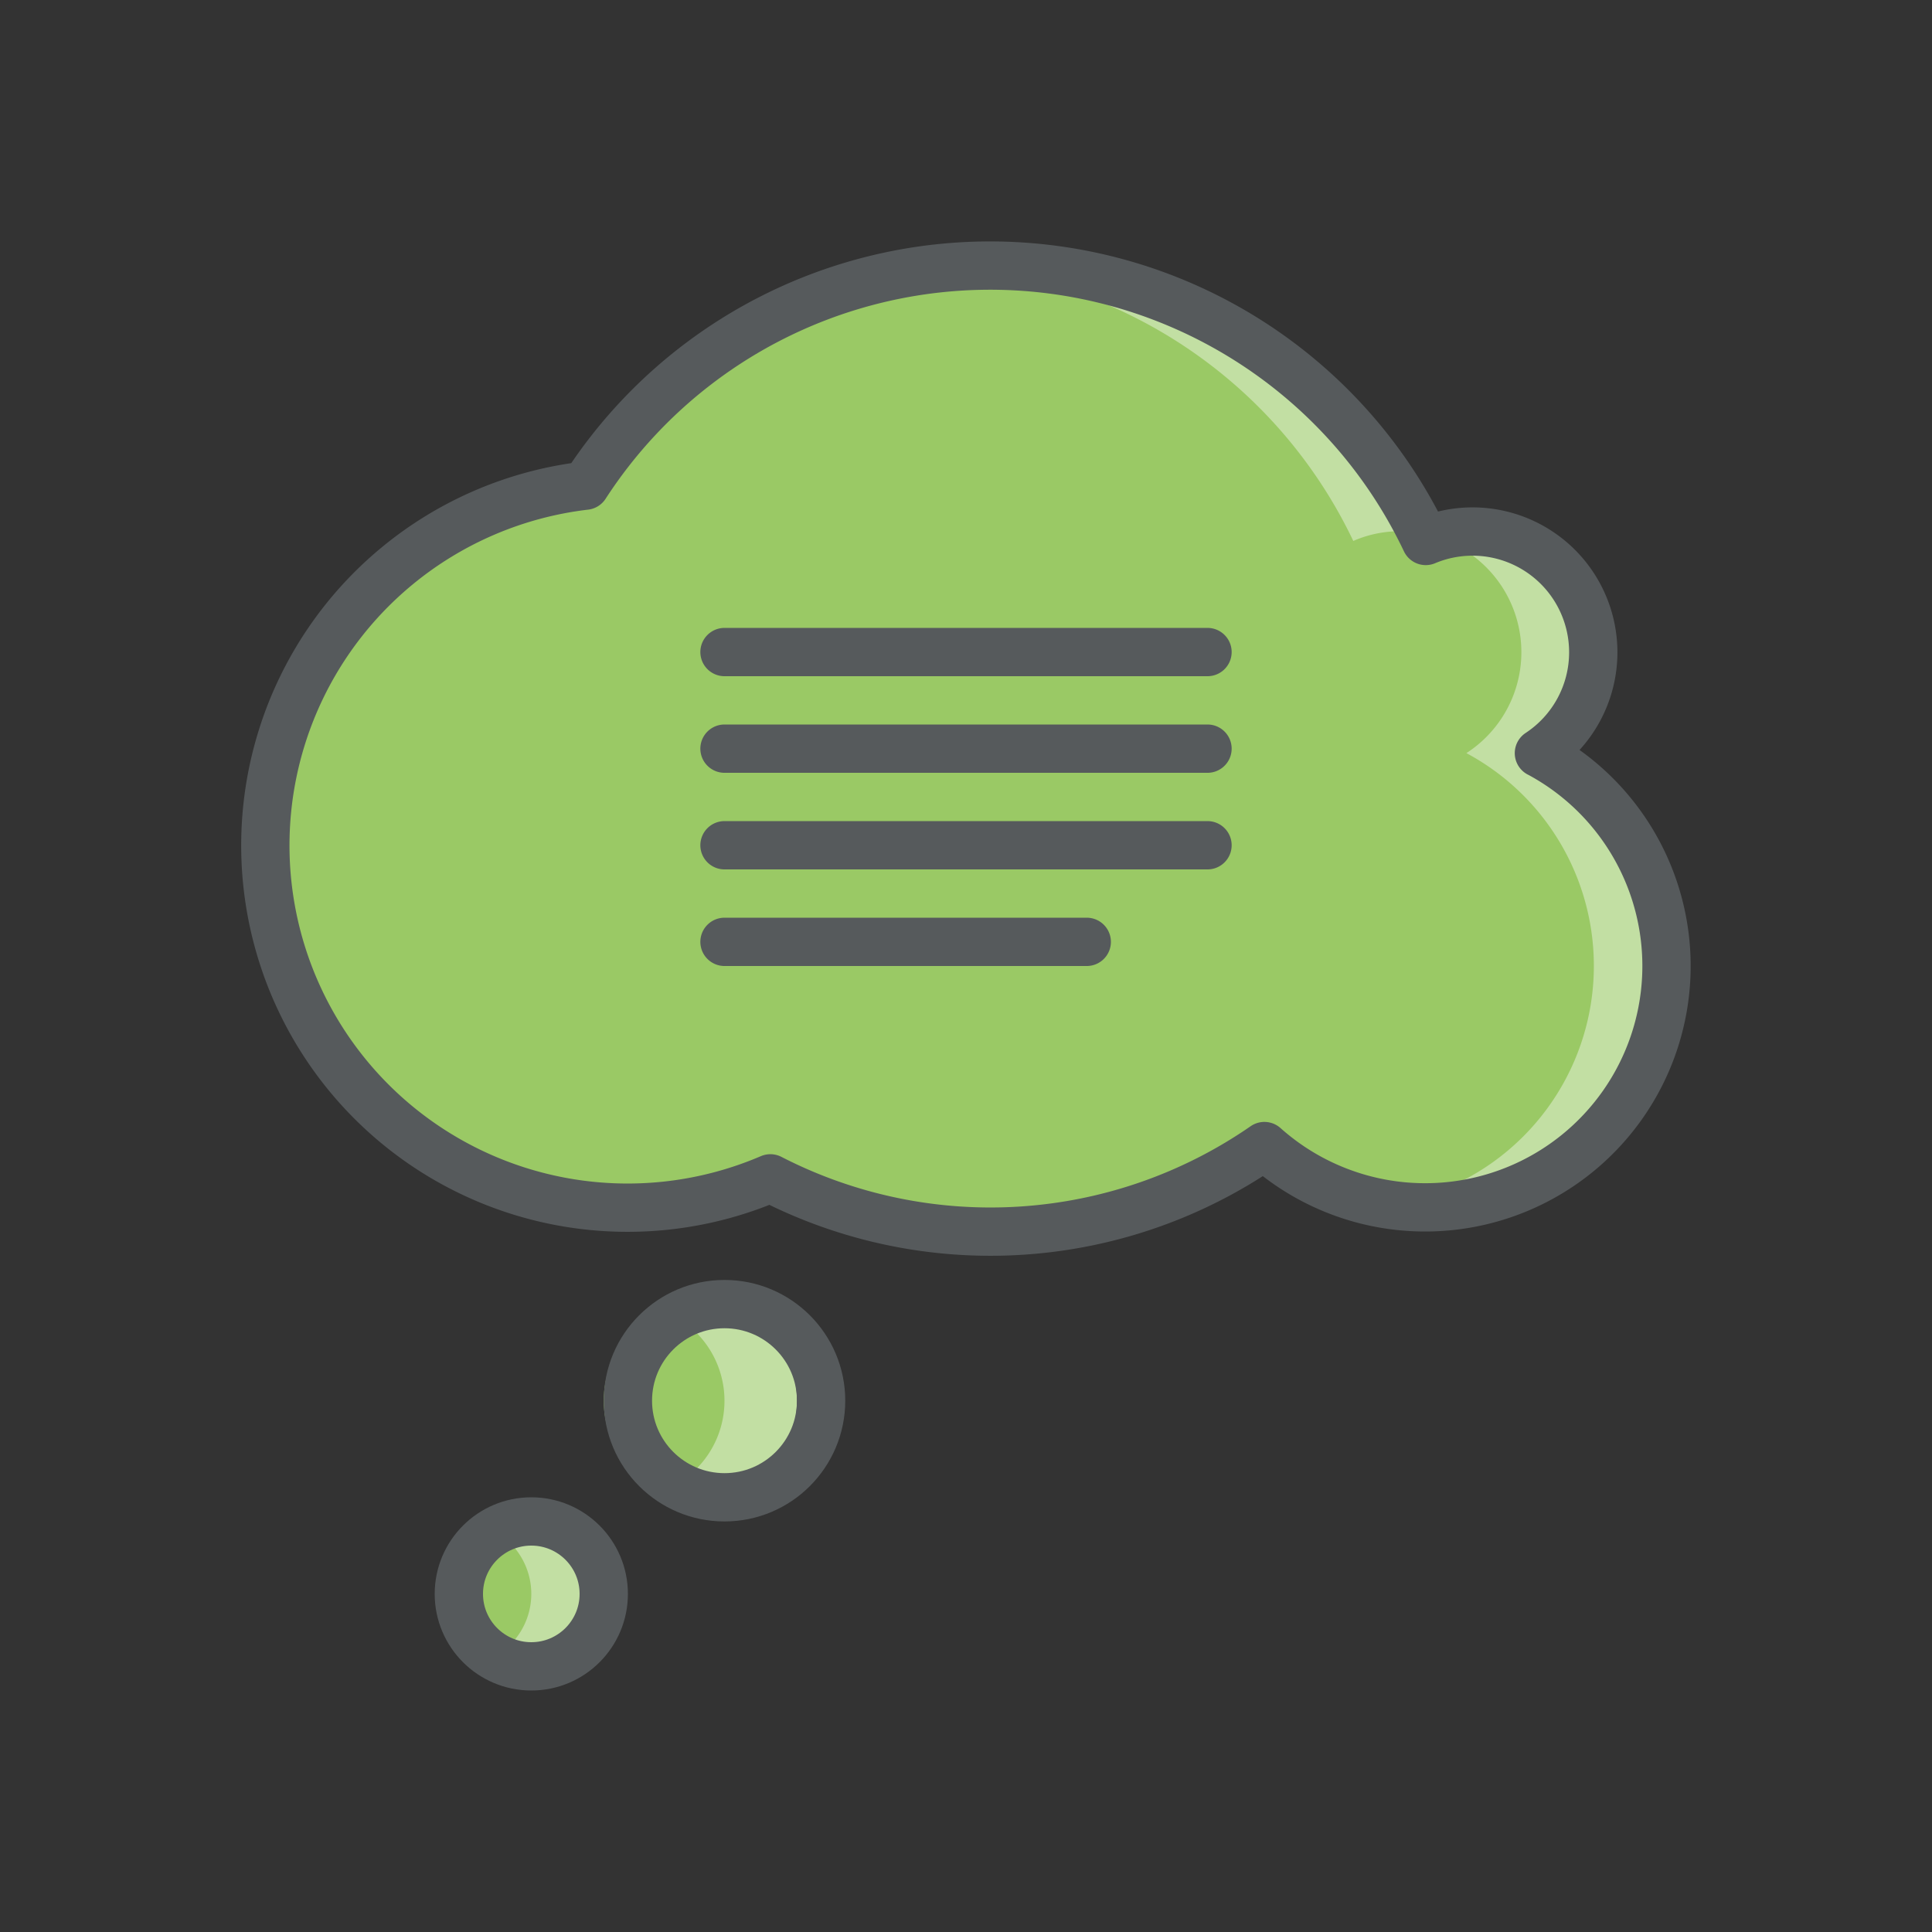 <svg xmlns="http://www.w3.org/2000/svg" height="80" width="80" viewBox="0 0 80 80">
  <rect x="0" y="0" width="80" height="80" fill="#333333" stroke="none"/>
  <g style="isolation:isolate;">
    <g>
      <circle cx="22" cy="66" r="3" style="fill:#9ac965;"></circle>
      <path d="M22 63a2.968 2.968 0 0 0-1.5.416 2.976 2.976 0 0 1 0 5.168A2.968 2.968 0 0 0 22 69a3 3 0 0 0 0-6z" style="fill:#fff;opacity:0.4;mix-blend-mode:lighten;"></path>
      <circle cx="22" cy="66" r="3" style="fill:none;stroke:#565a5c;stroke-linecap:round;stroke-linejoin:round;stroke-width:2px;"></circle>
      <circle cx="29" cy="58" r="4" style="fill:#9ac965;"></circle>
      <path d="M29 54a3.973 3.973 0 0 0-1.5.3 3.993 3.993 0 0 1 0 7.406A4 4 0 1 0 29 54z" style="fill:#fff;opacity:0.4;mix-blend-mode:lighten;"></path>
      <circle cx="30" cy="58" r="4" style="fill:none;stroke:#565a5c;stroke-linecap:round;stroke-linejoin:round;stroke-width:2px;"></circle>
      <path d="M63.723 31.186a5 5 0 0 0-4.686-8.786 19.97 19.97 0 0 0-34.8-2.29A15 15 0 1 0 31.9 48.793a19.925 19.925 0 0 0 20.456-1.337 9.995 9.995 0 1 0 11.37-16.27z" style="fill:#9ac965;"></path>
      <g style="opacity:0.4;mix-blend-mode:lighten;">
        <path d="M28.9 48.793a14.94 14.94 0 0 1-4.41 1.13c.5.05 1 .076 1.513.076a14.944 14.944 0 0 0 4.187-.61c-.44-.184-.872-.38-1.29-.597zM56.037 22.4a4.79 4.79 0 0 1 2.836-.314A19.97 19.97 0 0 0 41 11c-.5 0-.99.023-1.478.06A20 20 0 0 1 56.037 22.4zM63.723 31.186A4.995 4.995 0 0 0 61 22a4.917 4.917 0 0 0-1.5.255 4.975 4.975 0 0 1 1.22 8.93 9.992 9.992 0 0 1-3.22 18.69 9.994 9.994 0 0 0 6.227-18.69z" style="fill:#fff;"></path>
      </g>
      <path d="M63.723 31.186a5 5 0 0 0-4.686-8.786 19.97 19.97 0 0 0-34.8-2.29A15 15 0 1 0 31.9 48.793a19.925 19.925 0 0 0 20.456-1.337 9.995 9.995 0 1 0 11.37-16.27zM30 35h20M30 31h20M30 27h20M30 39h15" style="fill:none;stroke:#565a5c;stroke-linecap:round;stroke-linejoin:round;stroke-width:2px;"></path>
    </g>
  </g>
</svg>

